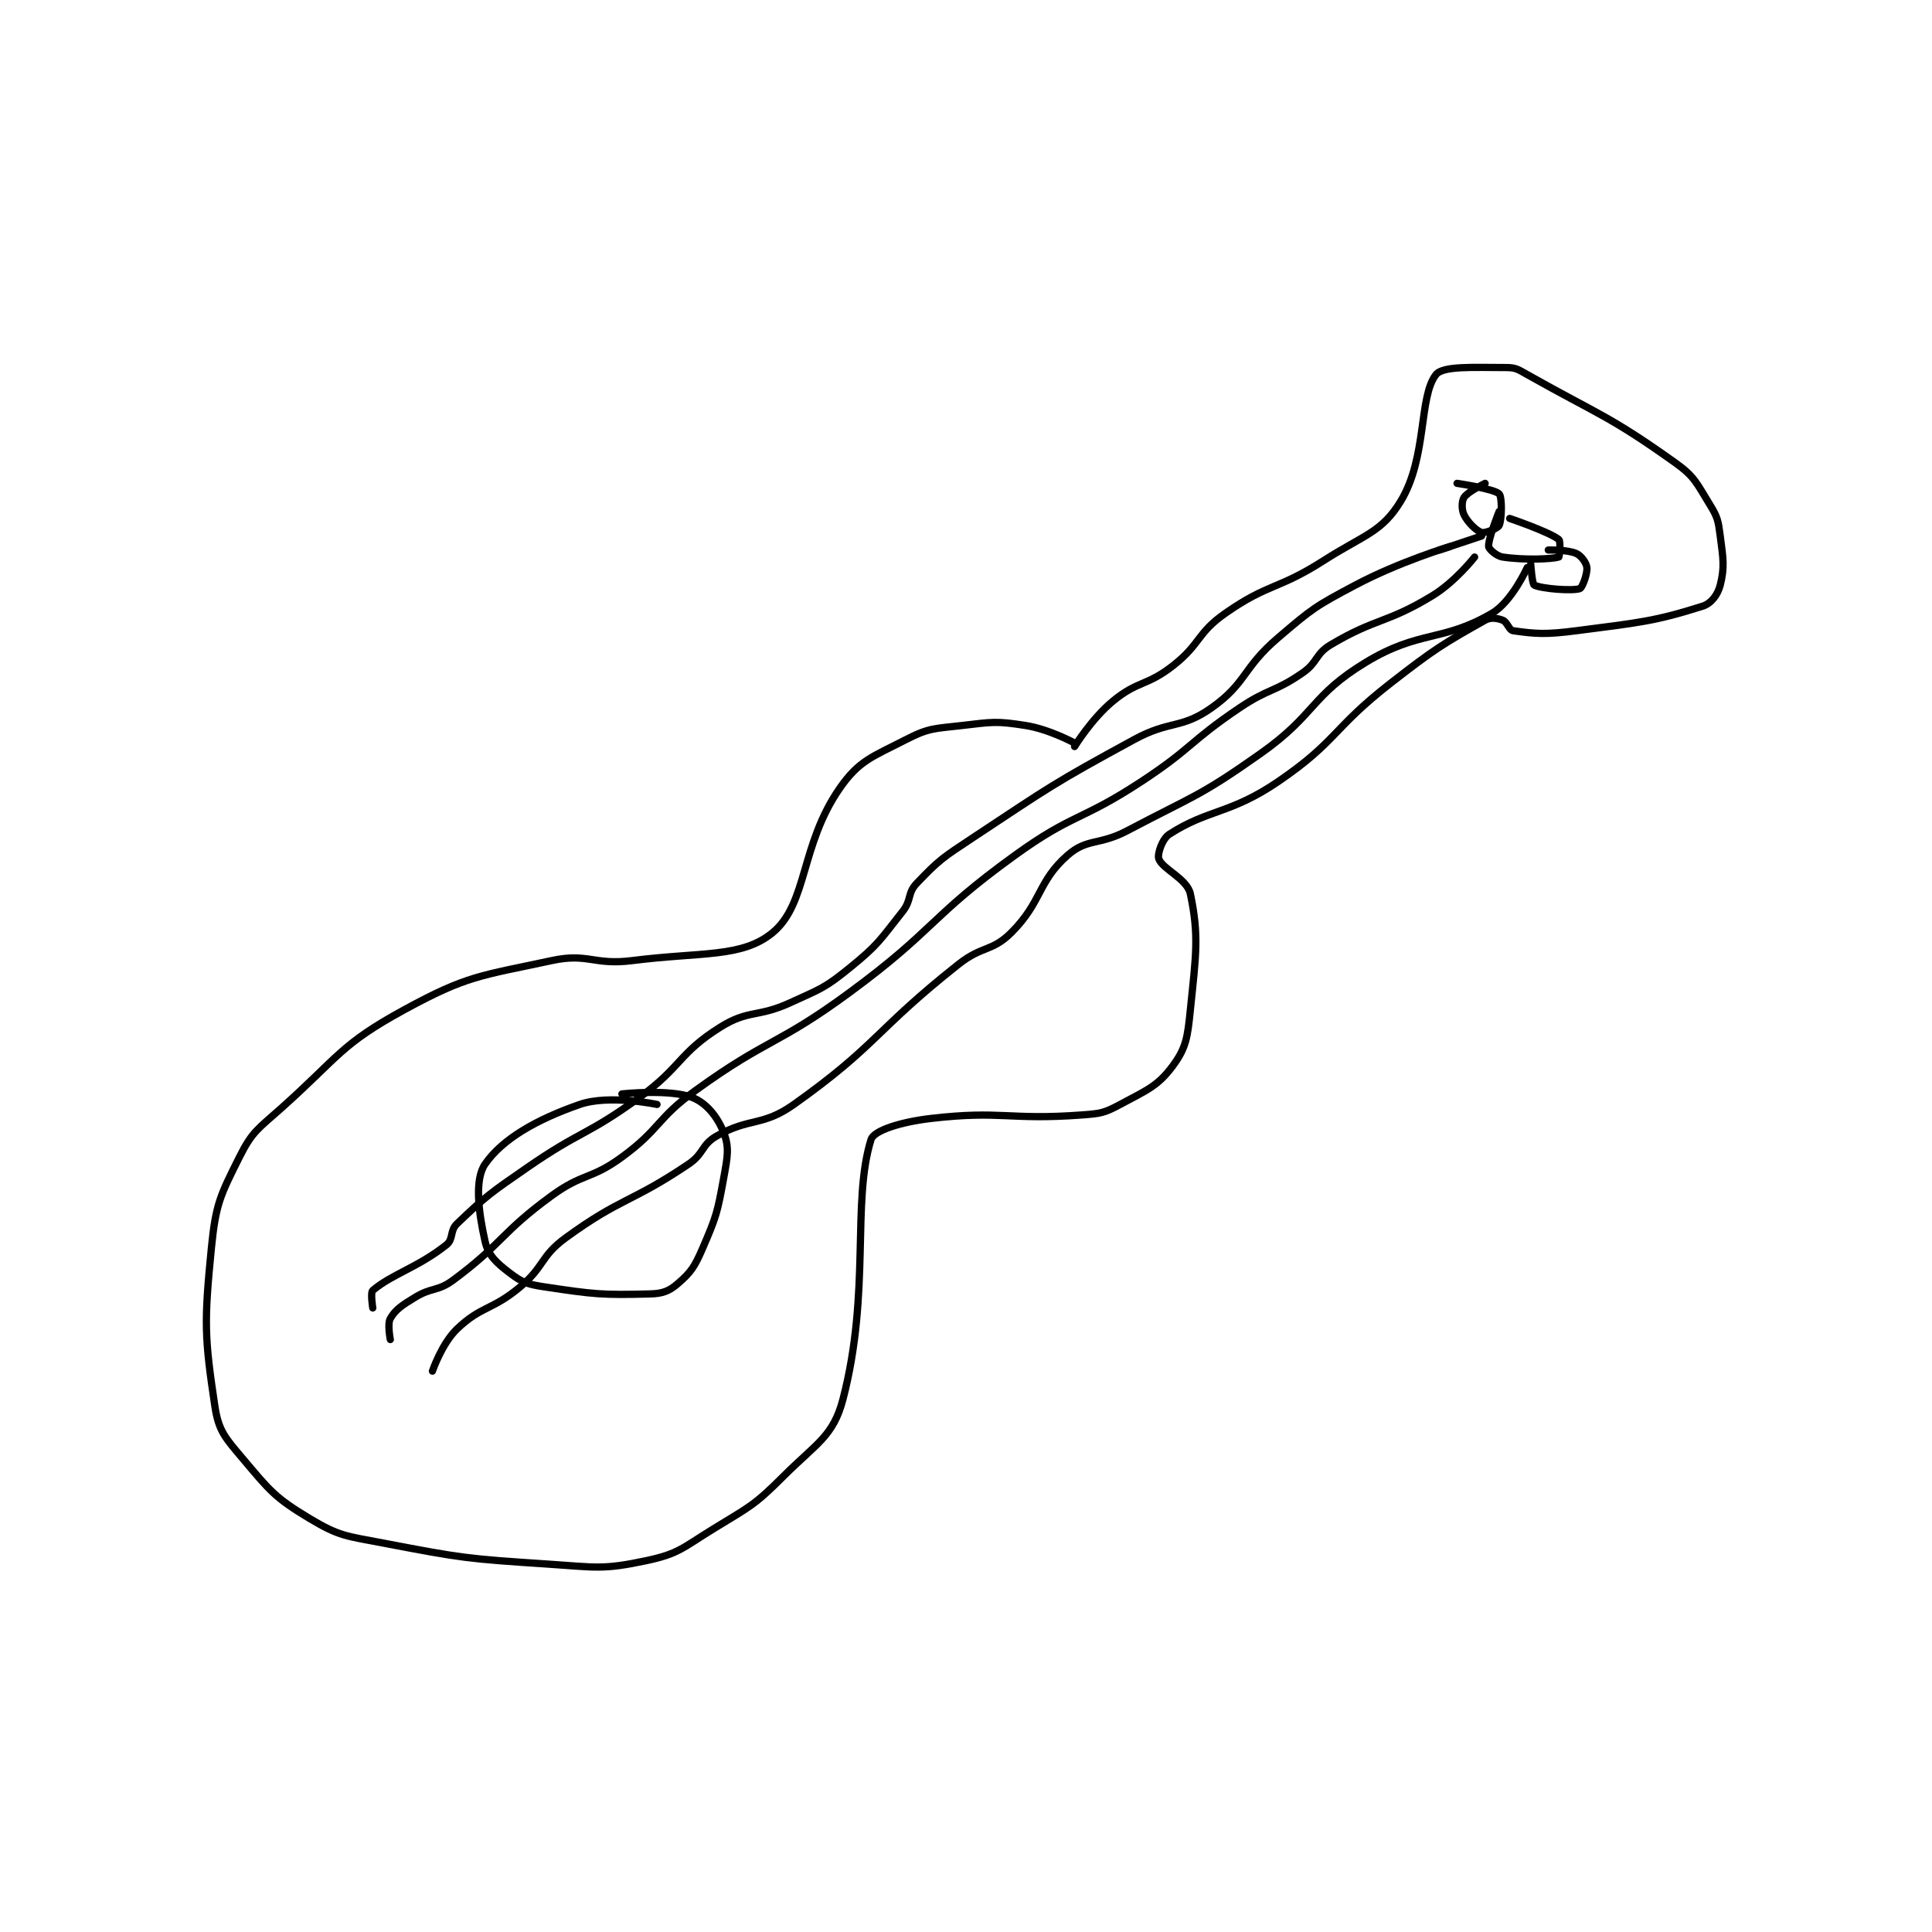 <?xml version="1.0" encoding="utf-8"?>
<!DOCTYPE svg PUBLIC "-//W3C//DTD SVG 1.1//EN" "http://www.w3.org/Graphics/SVG/1.1/DTD/svg11.dtd">
<svg viewBox="0 0 800 800" preserveAspectRatio="xMinYMin meet" xmlns="http://www.w3.org/2000/svg" version="1.1">
<g fill="none" stroke="black" stroke-linecap="round" stroke-linejoin="round" stroke-width="2.064">
<g transform="translate(87.52,152.196) scale(1.453) translate(-127,-25)">
<path id="0" d="M373 132 C373 132 365.8 128.062 359 127 C350.719 125.706 349.614 125.987 341 127 C333.118 127.927 331.614 127.599 325 131 C315.404 135.935 311.585 136.916 306 145 C294.856 161.13 296.924 177.758 287 186 C278.274 193.247 266.793 191.487 247 194 C235.901 195.409 234.433 191.753 224 194 C203.58 198.398 199.966 198.2 182 208 C163.803 217.925 163.395 221.349 147 236 C140.305 241.983 138.675 242.65 135 250 C129.487 261.026 128.242 263.402 127 276 C124.918 297.115 125.034 301.229 128 321 C129.064 328.094 130.962 330.029 136 336 C143.651 345.068 145.128 347.077 155 353 C163.519 358.112 165.428 357.979 176 360 C198.788 364.356 199.715 364.448 223 366 C236.722 366.915 238.583 367.642 251 365 C260.205 363.041 261.279 361.367 270 356 C280.388 349.607 281.563 349.437 290 341 C299.401 331.599 304.236 329.615 307 319 C314.959 288.438 309.415 262.871 315 245 C315.826 242.357 323.696 239.969 332 239 C352.228 236.64 354.205 239.54 375 238 C380.418 237.599 381.429 237.461 386 235 C393.58 230.918 396.693 229.814 401 224 C404.838 218.819 405.204 215.802 406 208 C407.591 192.405 408.514 187.01 406 175 C405.095 170.675 398.042 167.952 397 165 C396.53 163.669 397.957 159.322 400 158 C411.046 150.853 417.432 152.261 431 143 C447.816 131.522 446.403 127.94 463 115 C475.651 105.136 478.168 103.656 490 97 C491.594 96.104 493.403 96.401 495 97 C496.317 97.494 496.776 99.825 498 100 C504.426 100.918 507.311 101.126 516 100 C533.817 97.69 538.322 97.337 552 93 C554.47 92.217 556.333 89.667 557 87 C558.287 81.85 557.852 79.534 557 73 C556.428 68.617 556.265 67.659 554 64 C550.205 57.869 549.808 56.133 544 52 C525.268 38.672 522.806 38.703 502 27 C499.356 25.513 498.743 25 496 25 C486.856 25 478.007 24.458 476 27 C471.048 33.272 473.541 50.51 466 63 C460.568 71.997 455.503 72.638 444 80 C430.846 88.419 428.388 86.357 416 95 C407.798 100.722 409.033 103.725 401 110 C393.541 115.828 391.111 114.159 384 120 C377.886 125.022 373 133 373 133 "/>
<path id="1" d="M254 235 C254 235 240.367 232.097 232 235 C219.489 239.34 209.906 244.914 205 252 C201.976 256.368 203.108 265.622 205 274 C205.91 278.029 208.199 280.093 212 283 C215.576 285.734 217.067 286.26 222 287 C236.101 289.115 238.34 289.36 252 289 C255.685 288.903 257.481 288.183 260 286 C263.723 282.773 264.741 281.213 267 276 C270.917 266.961 271.221 265.782 273 256 C274.096 249.971 274.676 247.283 273 243 C271.257 238.545 268.065 234.542 264 233 C257.524 230.544 244 232 244 232 "/>
<path id="2" d="M178 302 C178 302 177.111 297.525 178 296 C179.495 293.437 181.269 292.28 185 290 C189.917 286.995 191.446 288.386 196 285 C210.184 274.453 209.459 271.603 224 261 C232.955 254.47 235.11 256.505 244 250 C255.062 241.906 253.756 239.131 265 231 C285.796 215.963 288.215 218.303 309 203 C333.355 185.068 331.64 181.61 356 164 C372.581 152.014 374.718 154.342 392 143 C406.505 133.481 405.641 131.677 420 122 C428.428 116.321 429.897 117.61 438 112 C442.402 108.953 441.547 106.648 446 104 C459.029 96.253 461.892 97.993 475 90 C481.533 86.017 487 79 487 79 "/>
<path id="3" d="M173 293 C173 293 172.28 288.617 173 288 C178.396 283.375 185.761 281.522 194 275 C196.04 273.385 194.923 270.986 197 269 C205.389 260.976 206.567 260.223 217 253 C232.392 242.344 233.965 243.934 249 233 C261.128 224.18 260.138 220.448 272 213 C280.138 207.89 282.596 210.321 292 206 C300.747 201.981 301.737 201.901 309 196 C317.094 189.424 317.497 188.215 324 180 C326.605 176.709 325.307 174.827 328 172 C334.438 165.24 335.522 164.607 344 159 C366.238 144.294 366.671 143.693 390 131 C400.247 125.424 403.36 128.111 412 122 C422.096 114.859 420.8 110.707 431 102 C440.841 93.599 441.57 93.065 453 87 C465.527 80.353 480 76 480 76 "/>
<path id="4" d="M190 311 C190 311 192.658 303.168 197 299 C203.92 292.356 206.986 293.721 215 287 C222.065 281.074 220.72 278.308 228 273 C243.782 261.493 246.604 263.058 263 252 C267.467 248.987 266.618 246.483 271 244 C280.474 238.631 284.027 241.372 293 235 C316.832 218.076 316.132 213.863 340 195 C346.714 189.694 349.468 191.532 355 186 C363.759 177.241 362.454 171.51 371 164 C376.599 159.079 379.978 161.23 388 157 C407.231 146.86 408.454 147.386 426 135 C441.849 123.812 440.229 118.558 456 109 C471.332 99.708 477.846 103.308 492 95 C497.644 91.688 502 82 502 82 "/>
<path id="5" d="M503 81 C503 81 503.385 86.693 504 87 C506.074 88.037 514.8 88.733 517 88 C517.695 87.768 519.177 83.768 519 82 C518.869 80.69 517.433 78.651 516 78 C513.485 76.857 508 77 508 77 "/>
<path id="6" d="M494 66 C494 66 490.831 73.805 491 76 C491.057 76.743 493.237 78.736 495 79 C501.337 79.951 509.178 79.569 511 79 C511.178 78.944 511.59 74.463 511 74 C508.19 71.792 497 68 497 68 "/>
<path id="7" d="M490 58 C490 58 485.116 60.327 484 62 C483.303 63.046 483.271 65.543 484 67 C485.093 69.186 487.552 71.566 489 72 C489.98 72.294 493.622 70.832 494 70 C494.797 68.246 494.868 61.868 494 61 C492.553 59.553 482 58 482 58 "/>
<path id="8" d="M477 77 L489 73 "/>
</g>
</g>
</svg>
